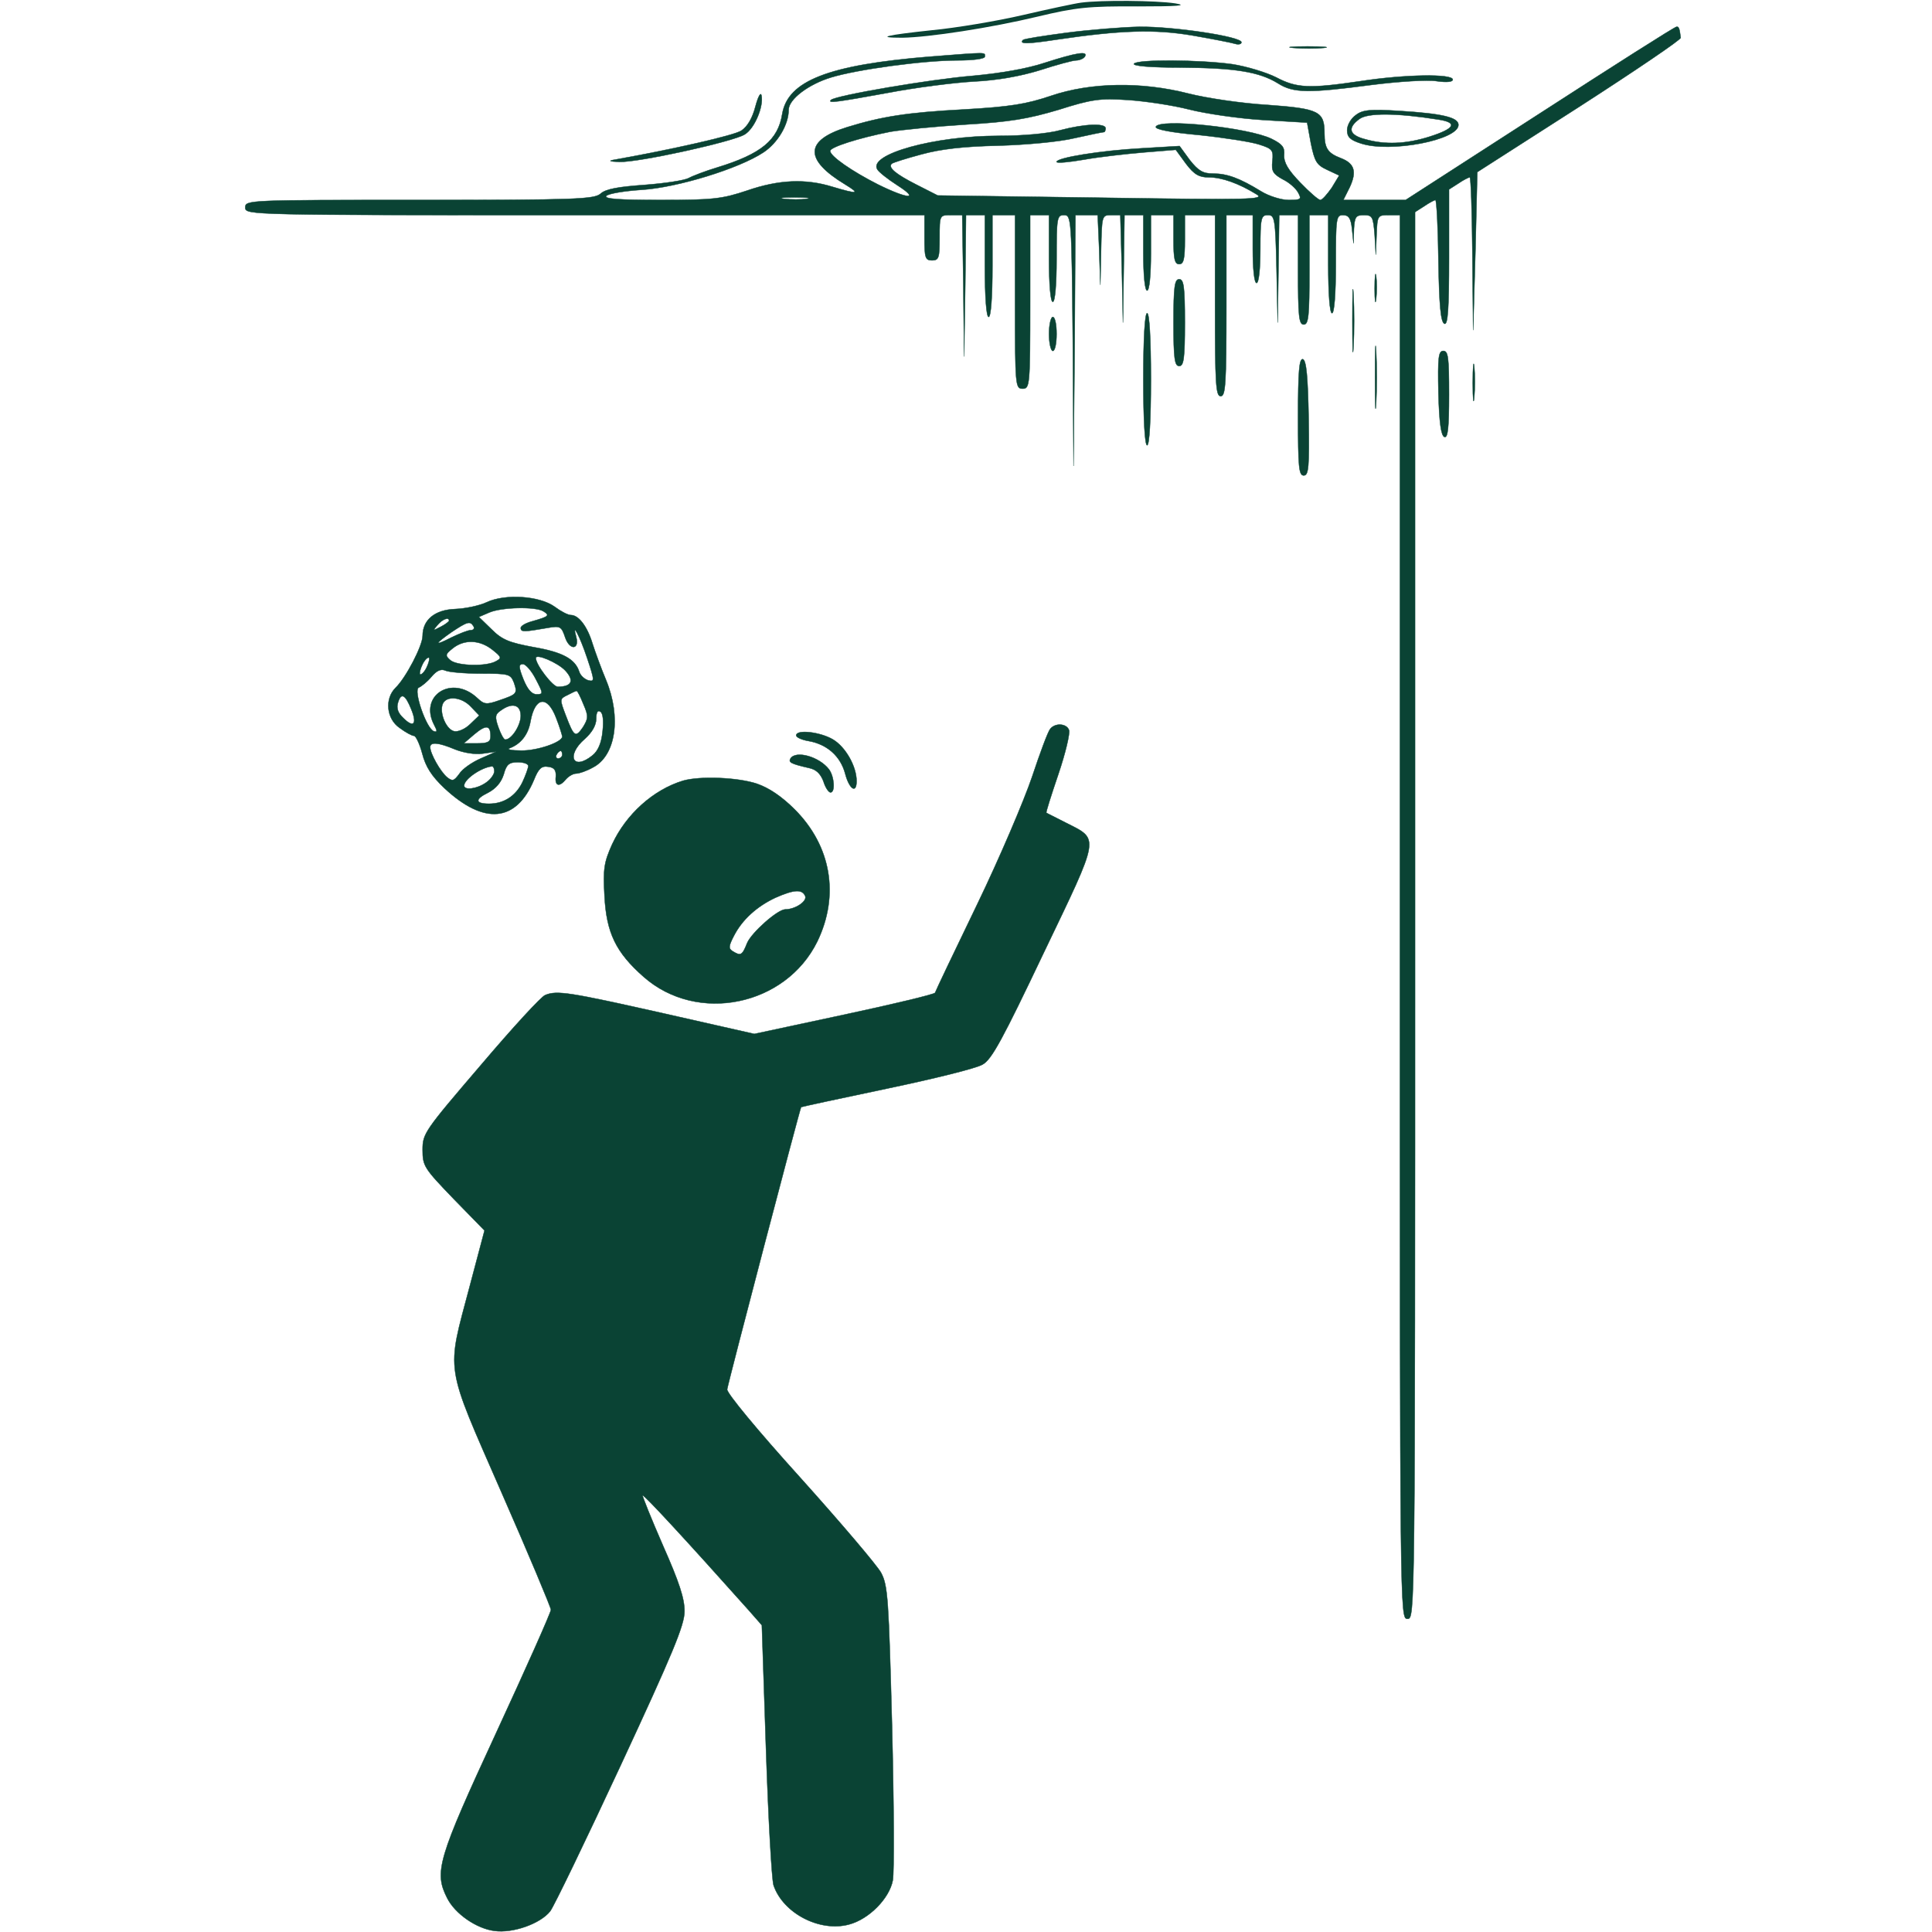<?xml version="1.0" standalone="no"?>
<!DOCTYPE svg PUBLIC "-//W3C//DTD SVG 20010904//EN"
 "http://www.w3.org/TR/2001/REC-SVG-20010904/DTD/svg10.dtd">
<svg version="1.0" xmlns="http://www.w3.org/2000/svg"
 width="512pt" height="512pt" viewBox="0 0 512 512"
 preserveAspectRatio="xMidYMid meet">

<g transform="translate(0,512) scale(0.1,-0.1)"
fill="#0a4334" stroke="none">
<path d="M2865 5113 c-16 -2 -86 -17 -155 -33 -69 -16 -177 -34 -240 -40 -122
-13 -152 -20 -79 -20 70 1 234 26 359 56 100 24 135 28 265 27 105 0 135 2
100 8 -52 8 -198 9 -250 2z"/>
<path style="stroke:#0a4334;fill:#0a4334;" d="M2825 5033 c-60 -8 -112 -16 -114 -19 -11 -11 11 -11 89 1 169 25
260 28 360 11 52 -9 103 -19 113 -22 9 -3 17 -1 17 4 0 15 -180 42 -271 41
-46 -1 -133 -8 -194 -16z"/>
<path style="stroke:#0a4334;fill:#0a4334;" d="M4080 4819 l-355 -229 -82 0 -83 0 17 34 c19 41 13 63 -24 77 -34 13
-43 26 -43 65 0 59 -14 66 -151 76 -68 4 -162 18 -209 30 -125 32 -259 30
-365 -6 -65 -22 -108 -29 -230 -36 -152 -8 -219 -19 -310 -47 -113 -35 -114
-86 -5 -152 41 -25 33 -26 -34 -6 -71 22 -142 19 -226 -10 -66 -22 -89 -25
-229 -25 -112 0 -152 3 -144 11 6 6 48 13 94 16 94 6 257 56 322 99 38 25 67
74 67 113 0 28 53 68 113 86 69 21 244 45 335 45 41 0 72 4 72 10 0 12 10 12
-145 0 -270 -22 -377 -64 -392 -152 -11 -69 -55 -106 -173 -142 -30 -9 -64
-22 -75 -28 -11 -6 -63 -14 -117 -18 -70 -5 -103 -11 -116 -23 -17 -15 -62
-17 -480 -17 -455 0 -462 0 -462 -20 0 -20 7 -20 900 -20 l900 0 0 -60 c0 -53
2 -60 20 -60 18 0 20 7 20 60 0 60 0 60 30 60 l30 0 3 -187 2 -188 3 188 2
187 25 0 25 0 0 -135 c0 -83 4 -135 10 -135 6 0 10 52 10 135 l0 135 30 0 30
0 0 -230 c0 -223 1 -230 20 -230 19 0 20 7 20 230 l0 230 25 0 25 0 0 -115 c0
-70 4 -115 10 -115 6 0 10 45 10 115 0 108 1 115 20 115 19 0 20 -8 23 -332
l2 -333 3 333 2 332 30 0 29 0 4 -92 3 -93 2 93 c2 91 2 92 27 92 l24 0 4
-142 3 -143 2 143 2 142 25 0 25 0 0 -100 c0 -60 4 -100 10 -100 6 0 10 40 10
100 l0 100 30 0 30 0 0 -65 c0 -51 3 -65 15 -65 12 0 15 14 15 65 l0 65 40 0
40 0 0 -240 c0 -207 2 -240 15 -240 13 0 15 33 15 240 l0 240 35 0 35 0 0 -90
c0 -53 4 -90 10 -90 6 0 10 37 10 90 0 83 2 90 20 90 18 0 20 -8 23 -142 l3
-143 2 143 2 142 25 0 25 0 0 -145 c0 -122 2 -145 15 -145 13 0 15 23 15 145
l0 145 25 0 25 0 0 -130 c0 -80 4 -130 10 -130 6 0 10 50 10 130 0 122 1 130
19 130 15 0 21 -8 24 -37 l4 -38 1 38 c2 32 5 37 26 37 23 0 25 -4 29 -52 l3
-53 2 53 c2 51 3 52 32 52 l30 0 0 -1860 c0 -1853 0 -1860 20 -1860 20 0 20 7
20 1864 l0 1864 25 16 c13 9 27 16 29 16 3 0 7 -73 8 -162 2 -118 6 -162 16
-166 9 -3 12 37 12 176 l0 180 25 16 c13 9 27 16 30 16 3 0 6 -91 7 -202 l2
-203 6 210 5 209 270 173 c149 96 270 178 269 183 -3 25 -5 30 -11 29 -5 0
-168 -104 -363 -230z m-929 11 c43 -11 131 -24 196 -28 l117 -7 10 -55 c10
-48 15 -57 43 -70 l32 -15 -20 -33 c-12 -17 -25 -32 -30 -32 -5 0 -29 21 -53
46 -32 33 -44 53 -43 73 2 21 -5 29 -33 43 -61 30 -299 55 -307 32 -2 -7 39
-15 116 -22 66 -7 137 -18 158 -25 35 -11 38 -15 35 -44 -3 -27 2 -34 27 -48
17 -8 35 -24 41 -35 10 -18 8 -20 -25 -20 -19 0 -52 10 -73 23 -57 35 -90 47
-127 47 -27 0 -39 7 -62 36 l-27 37 -101 -6 c-109 -6 -225 -25 -225 -36 0 -4
33 -1 73 6 39 7 110 15 157 19 l86 7 27 -37 c22 -29 35 -36 61 -36 34 0 79
-16 126 -45 23 -14 -15 -15 -410 -9 l-435 6 -57 29 c-55 28 -75 45 -65 55 3 3
38 14 79 25 51 14 112 21 203 23 73 2 162 10 203 20 40 9 75 16 78 16 2 0 4 5
4 10 0 14 -56 12 -120 -5 -32 -9 -100 -15 -164 -15 -170 0 -346 -49 -321 -89
4 -7 28 -26 53 -42 61 -39 28 -37 -51 2 -69 35 -127 75 -127 89 0 10 74 34
160 51 30 5 120 14 200 19 117 7 164 15 245 39 88 28 110 31 184 26 46 -3 119
-14 162 -25z m-1013 -237 c-15 -2 -42 -2 -60 0 -18 2 -6 4 27 4 33 0 48 -2 33
-4z"/>
<path style="stroke:#0a4334;fill:#0a4334;" d="M3428 4993 c23 -2 59 -2 80 0 20 2 1 4 -43 4 -44 0 -61 -2 -37 -4z"/>
<path style="stroke:#0a4334;fill:#0a4334;" d="M2770 4954 c-48 -16 -117 -28 -193 -35 -110 -9 -363 -52 -375 -64 -9
-9 14 -6 151 19 73 14 175 27 228 30 62 3 123 14 175 30 43 14 87 26 96 26 9
0 20 5 23 10 10 16 -24 10 -105 -16z"/>
<path style="stroke:#0a4334;fill:#0a4334;" d="M3005 4951 c-3 -6 45 -10 124 -10 143 -1 208 -11 258 -42 41 -26 81
-26 248 -4 71 9 149 14 172 10 28 -4 43 -2 43 4 0 16 -127 14 -244 -4 -136
-20 -169 -19 -224 10 -26 13 -78 29 -117 35 -89 12 -252 13 -260 1z"/>
<path style="stroke:#0a4334;fill:#0a4334;" d="M2002 4838 c-8 -31 -21 -53 -37 -64 -19 -13 -184 -50 -335 -77 -19
-3 -16 -5 11 -6 50 -2 304 54 333 73 26 16 50 74 44 103 -2 10 -9 -3 -16 -29z"/>
<path style="stroke:#0a4334;fill:#0a4334;" d="M3593 4815 c-13 -9 -23 -27 -23 -40 0 -18 8 -26 36 -35 78 -26 259 9
259 49 0 20 -43 30 -155 37 -79 5 -99 3 -117 -11z m220 -12 c51 -8 42 -24 -24
-45 -63 -20 -119 -22 -171 -7 -43 11 -48 30 -15 54 22 16 97 16 210 -2z"/>
<path style="stroke:#0a4334;fill:#0a4334;" d="M3643 4355 c0 -33 2 -45 4 -27 2 18 2 45 0 60 -2 15 -4 0 -4 -33z"/>
<path style="stroke:#0a4334;fill:#0a4334;" d="M3584 4270 c0 -74 1 -105 3 -67 2 37 2 97 0 135 -2 37 -3 6 -3 -68z"/>
<path style="stroke:#0a4334;fill:#0a4334;" d="M3110 4265 c0 -96 3 -115 15 -115 12 0 15 19 15 115 0 96 -3 115 -15
115 -12 0 -15 -19 -15 -115z"/>
<path style="stroke:#0a4334;fill:#0a4334;" d="M3030 4115 c0 -110 4 -175 10 -175 6 0 10 65 10 175 0 110 -4 175
-10 175 -6 0 -10 -65 -10 -175z"/>
<path style="stroke:#0a4334;fill:#0a4334;" d="M2780 4235 c0 -25 5 -45 10 -45 6 0 10 20 10 45 0 25 -4 45 -10 45
-5 0 -10 -20 -10 -45z"/>
<path style="stroke:#0a4334;fill:#0a4334;" d="M3644 4120 c0 -74 1 -105 3 -67 2 37 2 97 0 135 -2 37 -3 6 -3 -68z"/>
<path style="stroke:#0a4334;fill:#0a4334;" d="M3812 4078 c2 -78 7 -113 16 -116 9 -3 12 24 12 112 0 98 -2 116 -15
116 -13 0 -15 -17 -13 -112z"/>
<path style="stroke:#0a4334;fill:#0a4334;" d="M3903 4105 c0 -44 2 -61 4 -37 2 23 2 59 0 80 -2 20 -4 1 -4 -43z"/>
<path style="stroke:#0a4334;fill:#0a4334;" d="M3440 4016 c0 -133 2 -156 15 -156 13 0 15 21 13 152 -2 110 -6 152
-15 156 -10 3 -13 -32 -13 -152z"/>
<path style="stroke:#0a4334;fill:#0a4334;" d="M1290 3524 c-19 -9 -57 -17 -84 -18 -54 -2 -86 -29 -86 -71 0 -26
-44 -111 -72 -138 -29 -29 -24 -82 11 -106 16 -12 33 -21 38 -21 5 0 15 -21
22 -47 9 -35 25 -60 59 -92 105 -98 190 -90 237 22 12 30 20 38 38 35 16 -2
21 -9 20 -26 -3 -25 9 -29 27 -7 7 8 19 15 27 15 8 0 28 7 44 16 61 31 76 133
35 232 -13 31 -29 75 -36 97 -14 46 -37 75 -57 75 -8 0 -27 10 -43 22 -40 29
-131 35 -180 12z m150 -24 c18 -11 14 -14 -28 -26 -19 -5 -33 -13 -32 -19 1
-10 8 -10 71 1 34 6 37 4 47 -26 12 -34 38 -32 29 2 -12 42 9 4 29 -56 20 -60
20 -63 3 -59 -10 3 -21 13 -24 23 -11 34 -45 52 -121 65 -64 12 -83 19 -111
47 l-34 33 28 12 c33 14 122 16 143 3z m-250 -25 c0 -2 -10 -10 -22 -16 -21
-11 -22 -11 -9 4 13 16 31 23 31 12z m65 -15 c3 -5 0 -10 -7 -10 -8 0 -30 -9
-51 -19 -47 -24 -47 -19 0 14 42 28 49 30 58 15z m50 -62 c24 -19 25 -22 10
-30 -25 -15 -102 -13 -121 2 -15 13 -14 16 6 32 30 24 71 23 105 -4z m-175
-48 c-6 -12 -14 -19 -17 -17 -2 3 1 15 7 27 6 12 14 19 17 17 2 -3 -1 -15 -7
-27z m368 -7 c25 -27 17 -43 -20 -43 -13 0 -58 58 -58 76 0 13 58 -12 78 -33z
m-78 -23 c20 -38 20 -40 2 -40 -13 0 -24 13 -35 40 -13 33 -13 40 -1 40 7 0
23 -18 34 -40z m-146 15 c74 0 79 -1 88 -24 10 -29 8 -31 -39 -47 -34 -12 -40
-11 -58 6 -67 63 -156 7 -114 -72 8 -15 8 -19 -1 -16 -20 6 -56 111 -40 116 7
3 22 15 33 28 14 17 26 22 37 17 8 -4 50 -8 94 -8z m272 -81 c14 -32 13 -38
-1 -61 -20 -29 -24 -26 -46 32 -16 42 -16 43 5 53 11 6 22 11 24 11 2 1 10
-15 18 -35z m-456 -14 c16 -39 6 -50 -21 -23 -15 14 -19 27 -14 42 8 26 19 21
35 -19z m158 7 l22 -23 -24 -23 c-13 -13 -32 -21 -42 -19 -21 4 -40 48 -31 72
9 23 50 20 75 -7z m226 -30 c9 -23 16 -46 16 -49 0 -15 -67 -38 -109 -37 -25
0 -39 3 -31 6 30 11 50 36 56 72 12 65 45 69 68 8z m-94 6 c0 -25 -24 -63 -41
-63 -4 0 -12 15 -18 32 -10 28 -9 35 6 45 30 22 53 16 53 -14z m217 -41 c-3
-31 -12 -52 -27 -64 -52 -42 -71 0 -20 44 19 17 30 36 30 53 0 17 4 24 11 19
7 -4 9 -24 6 -52z m-297 -13 c0 -15 -7 -19 -36 -19 l-35 0 28 24 c31 26 43 25
43 -5z m-94 -35 c23 -9 52 -14 74 -11 l35 5 -41 -18 c-23 -10 -49 -28 -57 -41
-14 -19 -18 -20 -32 -9 -18 15 -45 63 -45 80 0 14 21 13 66 -6z m284 -14 c0
-5 -5 -10 -11 -10 -5 0 -7 5 -4 10 3 6 8 10 11 10 2 0 4 -4 4 -10z m-90 -30
c0 -5 -7 -25 -16 -44 -18 -36 -49 -56 -88 -56 -37 0 -38 12 -3 29 21 11 35 27
42 49 7 26 14 32 37 32 15 0 28 -4 28 -10z m-90 -14 c0 -8 -10 -22 -22 -30
-24 -17 -58 -21 -58 -8 0 17 45 48 73 51 4 1 7 -5 7 -13z"/>
<path style="stroke:#0a4334;fill:#0a4334;" d="M2783 3188 c-6 -7 -27 -64 -48 -127 -21 -62 -86 -215 -146 -339 -60
-124 -110 -229 -111 -233 -2 -4 -110 -30 -241 -58 l-238 -51 -243 55 c-245 55
-280 61 -311 48 -10 -3 -87 -87 -171 -186 -149 -174 -154 -181 -154 -224 0
-43 4 -49 82 -130 l82 -84 -39 -147 c-62 -235 -68 -199 84 -547 72 -164 131
-305 131 -311 0 -7 -65 -153 -145 -326 -155 -335 -165 -369 -130 -438 21 -42
78 -81 125 -87 49 -7 122 19 148 52 10 13 94 187 187 387 137 295 169 371 169
408 0 34 -14 77 -57 174 -31 71 -55 131 -54 133 3 3 114 -117 280 -303 l36
-41 11 -329 c6 -181 15 -343 20 -360 25 -74 122 -125 200 -104 53 14 107 69
116 117 4 21 3 205 -2 408 -9 339 -11 373 -29 407 -11 20 -108 134 -215 253
-113 125 -194 223 -193 233 3 20 193 745 196 748 1 1 103 23 227 49 124 26
238 54 254 64 24 13 53 67 162 296 151 315 148 299 58 345 -27 14 -50 25 -51
26 -2 0 13 47 32 103 19 56 31 108 28 116 -6 18 -37 20 -50 3z"/>
<path style="stroke:#0a4334;fill:#0a4334;" d="M2110 3171 c0 -5 15 -12 34 -15 49 -9 84 -41 96 -87 11 -41 30 -53
30 -19 0 39 -29 90 -62 110 -33 20 -98 28 -98 11z"/>
<path style="stroke:#0a4334;fill:#0a4334;" d="M2095 3110 c-6 -10 0 -14 48 -25 20 -4 31 -15 39 -35 5 -17 14 -30
19 -30 13 0 10 42 -4 61 -26 34 -88 51 -102 29z"/>
<path style="stroke:#0a4334;fill:#0a4334;" d="M1810 3051 c-79 -24 -151 -89 -188 -169 -21 -47 -24 -64 -20 -136 5
-98 30 -150 104 -215 142 -125 376 -77 460 94 59 122 37 253 -60 350 -34 34
-68 57 -100 68 -51 17 -151 21 -196 8z m324 -306 c5 -14 -27 -35 -53 -35 -20
0 -89 -61 -101 -89 -13 -33 -17 -35 -38 -22 -12 7 -11 14 3 41 22 43 61 78
110 101 50 22 71 23 79 4z"/>
</g>
</svg>
